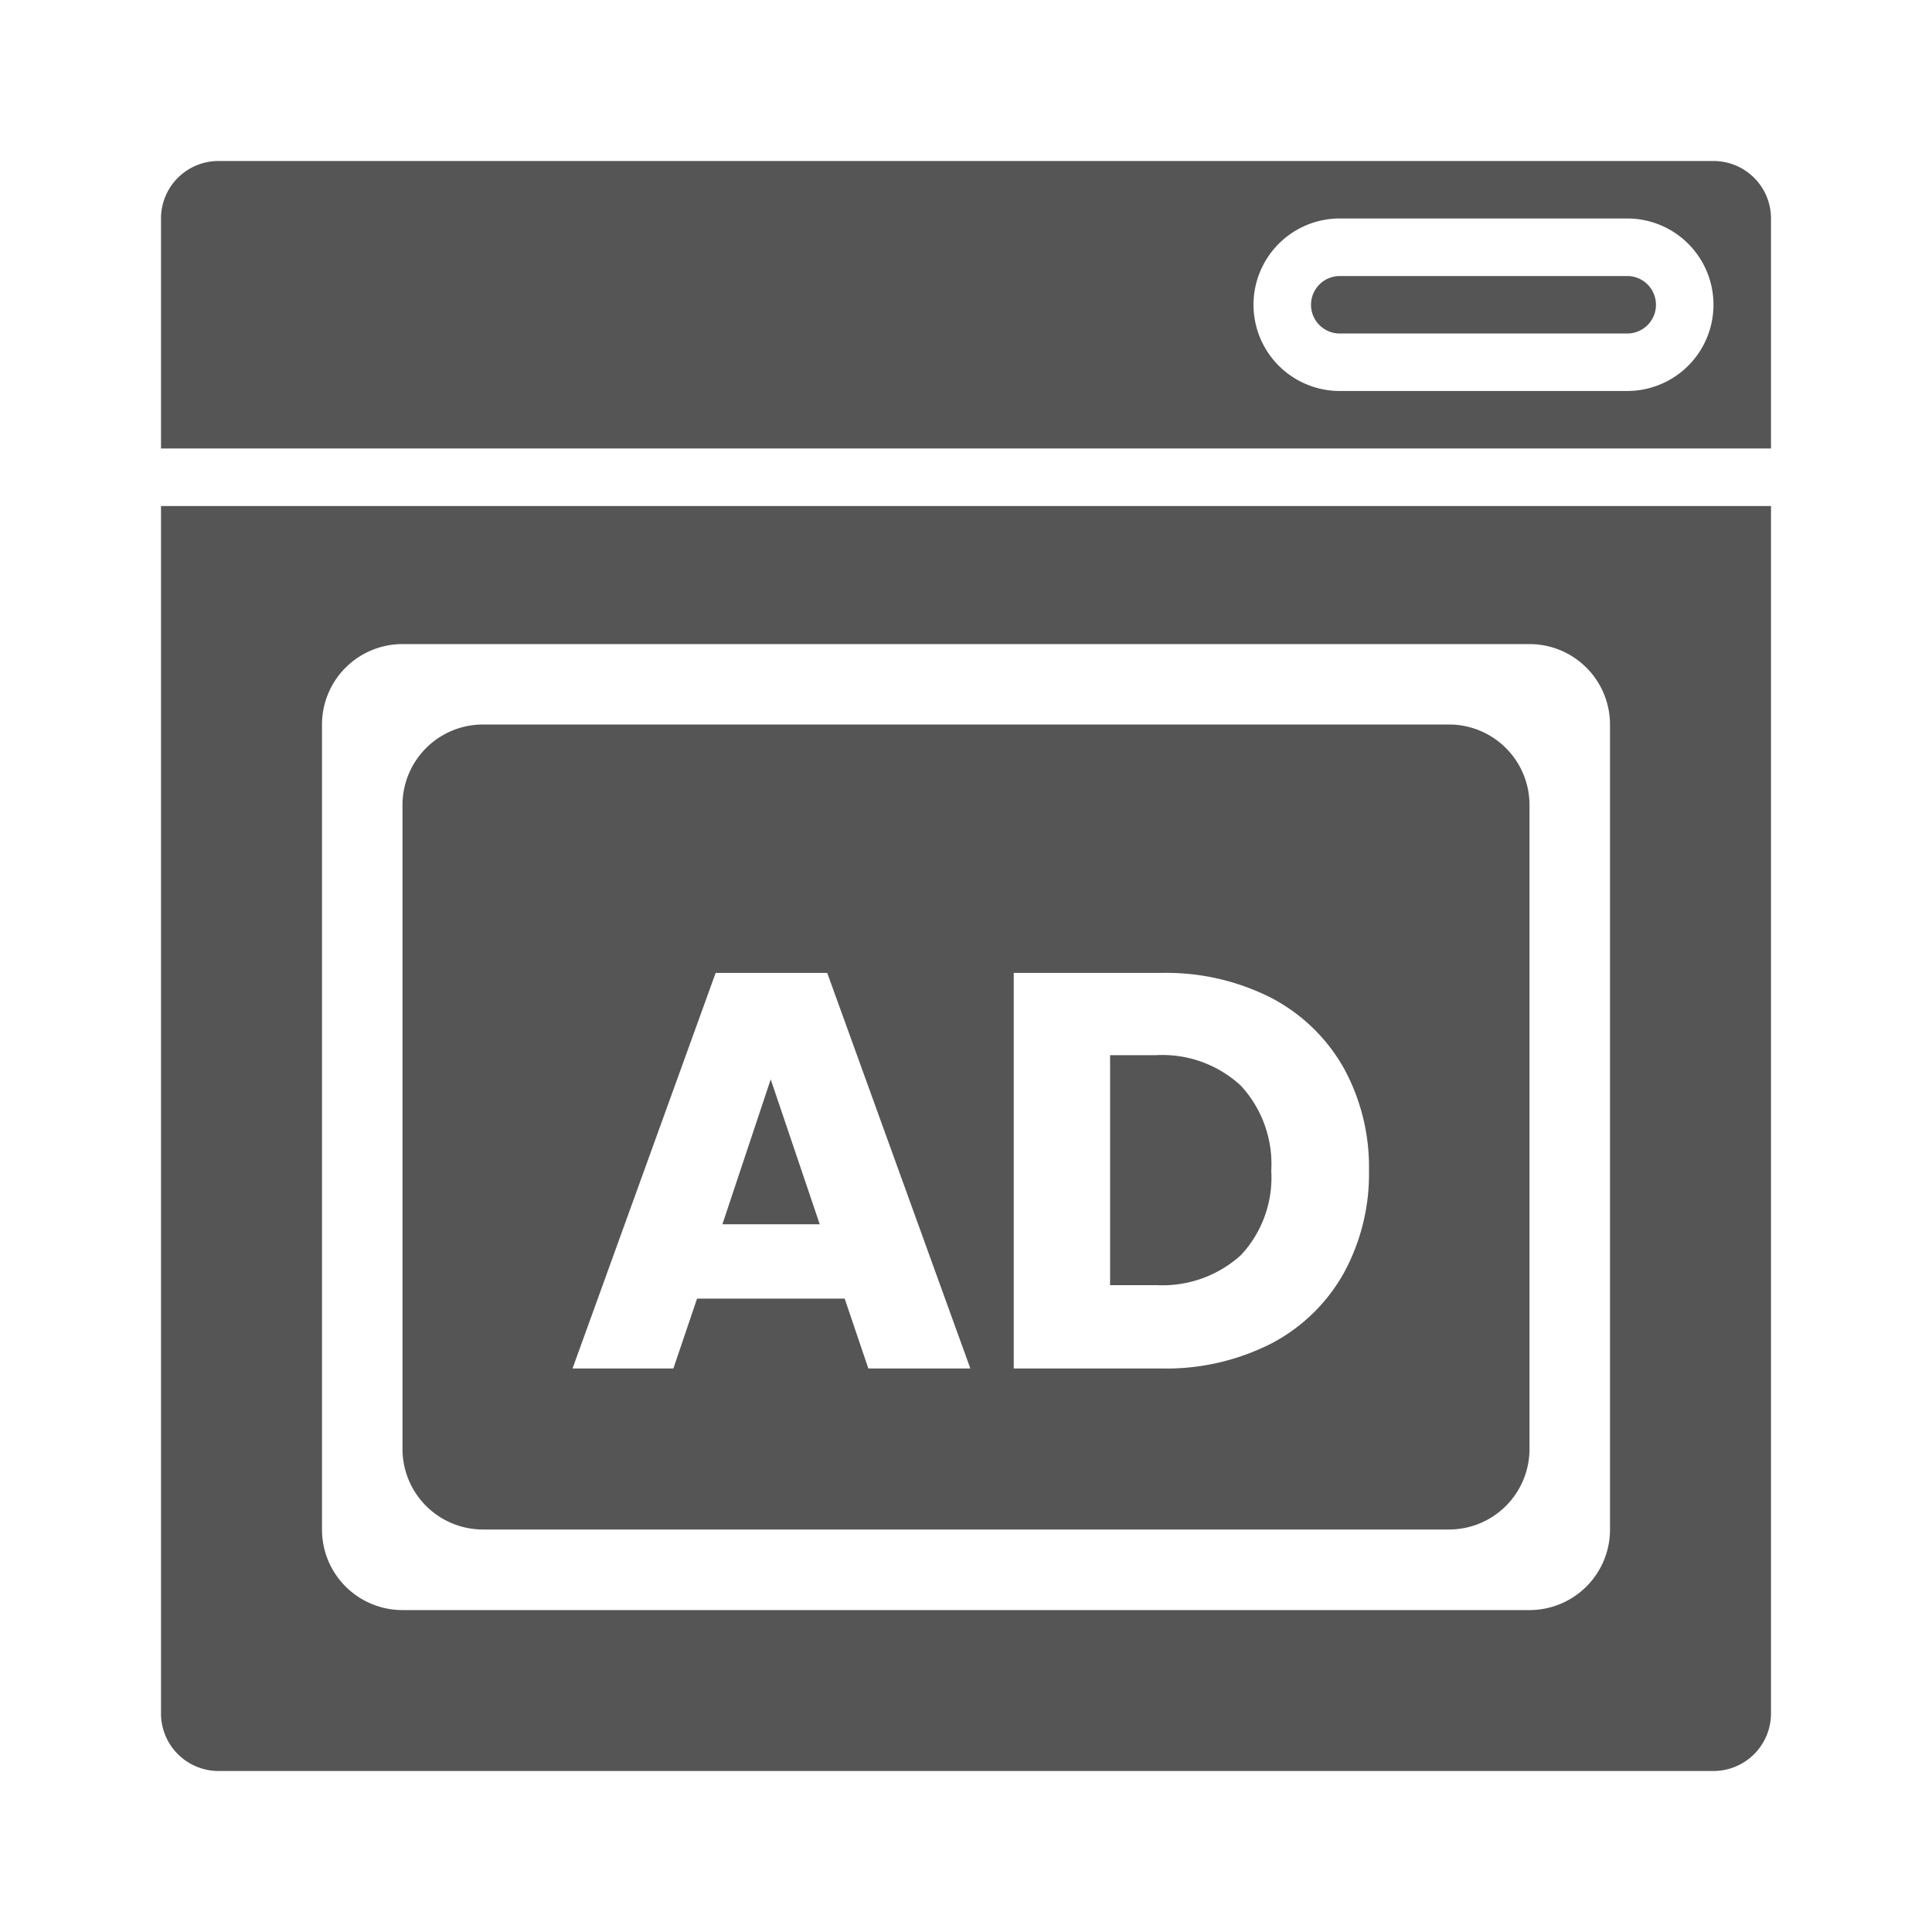 <svg xmlns="http://www.w3.org/2000/svg" width="24" height="24" viewBox="0 0 24 24"><defs><style>.a,.b{fill:#555;}.a{stroke:#888;opacity:0;}.c{stroke:none;}.d{fill:none;}</style></defs><g transform="translate(8599 -12287)"><g class="a" transform="translate(-8599 12287)"><rect class="c" width="24" height="24"/><rect class="d" x="0.5" y="0.5" width="23" height="23"/></g><g transform="translate(-6859 10144)"><path class="b" d="M19.286,15.714H.715A.715.715,0,0,1,0,15V0H20V15A.715.715,0,0,1,19.286,15.714ZM3,1.715a1,1,0,0,0-1,1v10a1,1,0,0,0,1,1H17a1,1,0,0,0,1-1v-10a1,1,0,0,0-1-1Z" transform="translate(-1738 2149.286)"/><path class="b" d="M18.214,1.429H14.643a.357.357,0,0,0,0,.714h3.571a.357.357,0,0,0,0-.714Z" transform="translate(-1738 2145)"/><path class="b" d="M19.286,0H.714A.714.714,0,0,0,0,.714V3.571H20V.714A.714.714,0,0,0,19.286,0ZM18.214,2.857H14.643a1.071,1.071,0,0,1,0-2.143h3.571a1.071,1.071,0,0,1,0,2.143Z" transform="translate(-1738 2145)"/><path class="b" d="M13,10H1A1,1,0,0,1,0,9V1A1,1,0,0,1,1,0H13a1,1,0,0,1,1,1V9A1,1,0,0,1,13,10ZM7.593,3.086V8H9.434a2.878,2.878,0,0,0,1.354-.308,2.2,2.2,0,0,0,.9-.868,2.565,2.565,0,0,0,.318-1.281,2.558,2.558,0,0,0-.318-1.284,2.209,2.209,0,0,0-.9-.865,2.871,2.871,0,0,0-1.358-.308ZM3.659,7.132H5.493L5.787,8H7.054L5.276,3.086H3.89L2.112,8H3.365l.294-.868Zm5.7-.167H8.79V4.108h.567a1.435,1.435,0,0,1,1.057.378,1.436,1.436,0,0,1,.378,1.057,1.412,1.412,0,0,1-.378,1.05A1.453,1.453,0,0,1,9.357,6.964ZM5.185,6.208H3.974l.6-1.8.609,1.8Z" transform="translate(-1735 2152)"/></g></g></svg>
